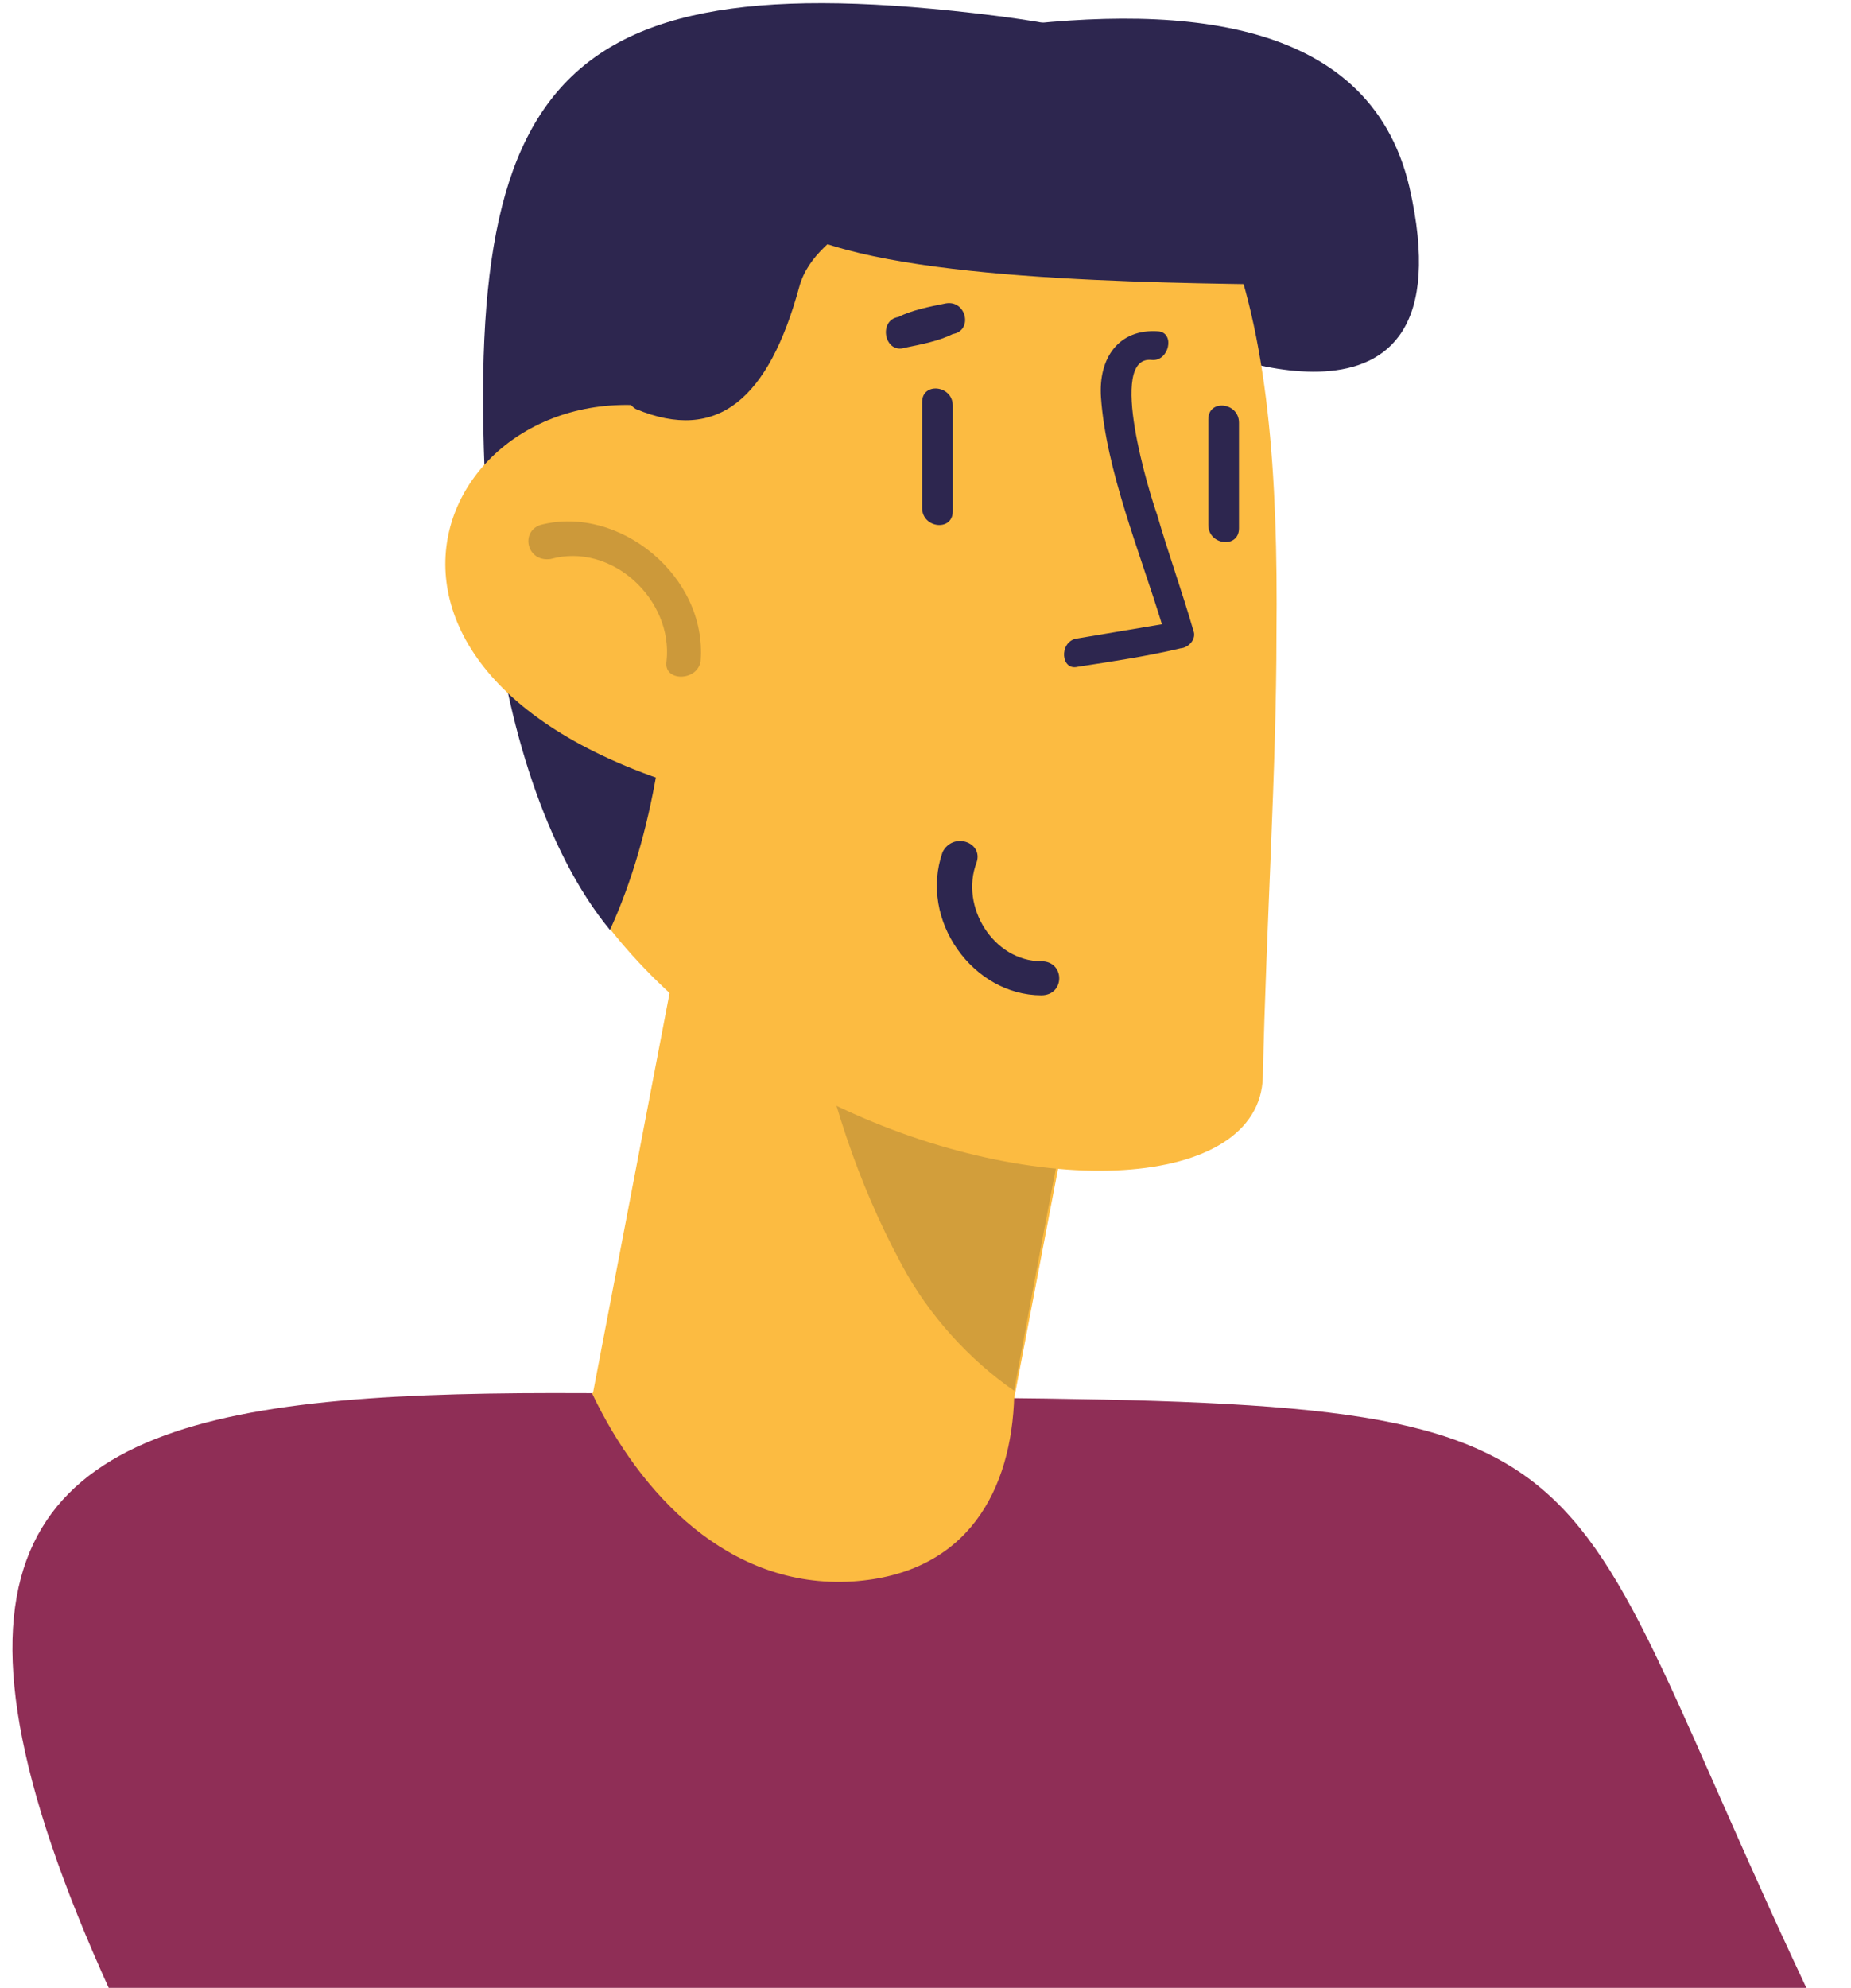 <svg width="136" height="146" viewBox="0 0 136 146" fill="none" xmlns="http://www.w3.org/2000/svg">
<path d="M103.55 13.727C100.546 0.959 86.025 0.208 72.006 2.211L72.757 5.465L87.527 25.243C87.527 25.243 108.306 34.506 103.55 13.727Z" fill="#2D264F"/>
<path d="M71.254 119.417C74.509 103.144 77.513 86.621 80.768 70.348C84.523 51.071 54.982 42.81 51.227 62.337L40.962 115.912C50.976 116.913 61.24 118.416 71.254 119.417Z" fill="#FCBB41"/>
<path d="M58.236 52.323C57.736 66.593 59.738 80.863 66.248 92.88C68.25 96.635 71.254 99.89 74.509 102.143V102.143C76.512 91.378 78.515 80.613 80.768 69.848C83.522 55.828 67.75 47.566 58.236 52.323Z" fill="#D29E3B"/>
<path d="M93.786 46.565C93.786 56.579 93.035 67.845 92.785 79.111C92.534 87.372 76.261 88.374 61.24 81.113C55.232 78.109 49.224 73.853 44.717 68.095C40.211 62.337 38.208 54.576 37.457 45.814C34.453 9.013 38.709 -0.751 71.505 3.004C90.782 5.257 94.036 23.032 93.786 46.565Z" fill="#FCBB41"/>
<path d="M44.817 68.3C51.326 54.03 49.474 34.256 47.471 17.482C47.221 15.98 48.723 13.977 50.225 13.727C53.971 12.992 55.037 15.664 59.509 17.47C67.9 20.858 87.448 20.771 96.47 20.948C96.47 4.133 80.017 1.96 71.505 0.959C38.709 -2.796 33.201 7.468 36.206 44.019C37.207 53.032 40.061 62.542 44.817 68.3Z" fill="#2D264F"/>
<path d="M67.75 29.541C67.75 32.045 67.75 34.799 67.75 37.302C67.75 38.804 70.003 39.055 70.003 37.553C70.003 35.049 70.003 32.295 70.003 29.792C70.003 28.29 67.75 28.039 67.75 29.541Z" fill="#2D264F"/>
<path d="M88.779 30.793C88.779 33.297 88.779 36.05 88.779 38.554C88.779 40.056 91.032 40.306 91.032 38.804C91.032 36.301 91.032 33.547 91.032 31.043C91.032 29.541 88.779 29.291 88.779 30.793Z" fill="#2D264F"/>
<path d="M51.227 30.543C33.201 25.035 20.684 49.319 51.227 58.081V30.543Z" fill="#FCBB41"/>
<path d="M69.502 22.281C68.25 22.532 66.999 22.782 65.997 23.283C64.495 23.533 64.996 26.036 66.498 25.536C67.75 25.285 69.001 25.035 70.003 24.534C71.505 24.284 71.004 22.031 69.502 22.281Z" fill="#2D264F"/>
<path d="M67.499 8.762C67.249 8.011 65.997 8.011 65.496 8.512C65.246 7.761 46.971 9.013 46.47 9.764C41.713 17.524 50.225 19.027 42.214 22.031C41.212 22.532 45.719 29.541 46.72 30.042C52.729 32.545 56.484 29.291 58.737 21.029C59.989 16.523 66.999 15.271 67.75 10.515C67.75 10.264 68 10.264 68 10.014C68 9.764 68 9.263 67.499 8.762Z" fill="#2D264F"/>
<path d="M87.681 46.309C86.862 43.467 85.836 40.64 85.016 37.799C84.503 36.385 81.295 26.049 84.635 26.437C85.886 26.557 86.36 24.453 85.109 24.333C82.196 24.123 80.692 26.299 80.893 29.183C81.268 34.541 83.761 40.578 85.372 45.849C83.326 46.199 81.073 46.564 79.027 46.914C77.805 47.206 77.949 49.267 79.171 48.974C81.629 48.595 84.294 48.202 86.738 47.617C87.356 47.574 87.931 46.912 87.681 46.309Z" fill="#2D264F"/>
<path d="M39.71 38.554C38.208 39.055 38.709 41.308 40.462 41.057C44.968 39.806 49.474 44.062 48.973 48.568C48.723 50.07 51.227 50.07 51.477 48.568C51.978 42.309 45.468 37.052 39.71 38.554Z" fill="#CC993A"/>
<path d="M76.512 70.599C73.007 70.599 70.504 66.593 71.755 63.339C72.256 61.837 70.003 61.085 69.252 62.587C67.499 67.594 71.505 73.102 76.512 73.102C78.264 73.102 78.264 70.599 76.512 70.599Z" fill="#2D264F"/>
<path d="M133.59 147.833C112.878 104.423 121.362 102.997 67.447 102.626C5.565 102.256 -30.877 93.666 38.821 198.801C55.035 223.259 150.316 182.888 133.59 147.833Z" fill="#8F2E56"/>
<path d="M62.63 116.151C71.153 115.595 74.334 109.373 74.519 102.518C72.295 102.518 69.965 102.389 67.556 102.389C58.848 102.389 50.718 101.945 43.492 102.316C47.012 109.727 53.552 116.707 62.63 116.151Z" fill="#FCBB41"/>
</svg>
